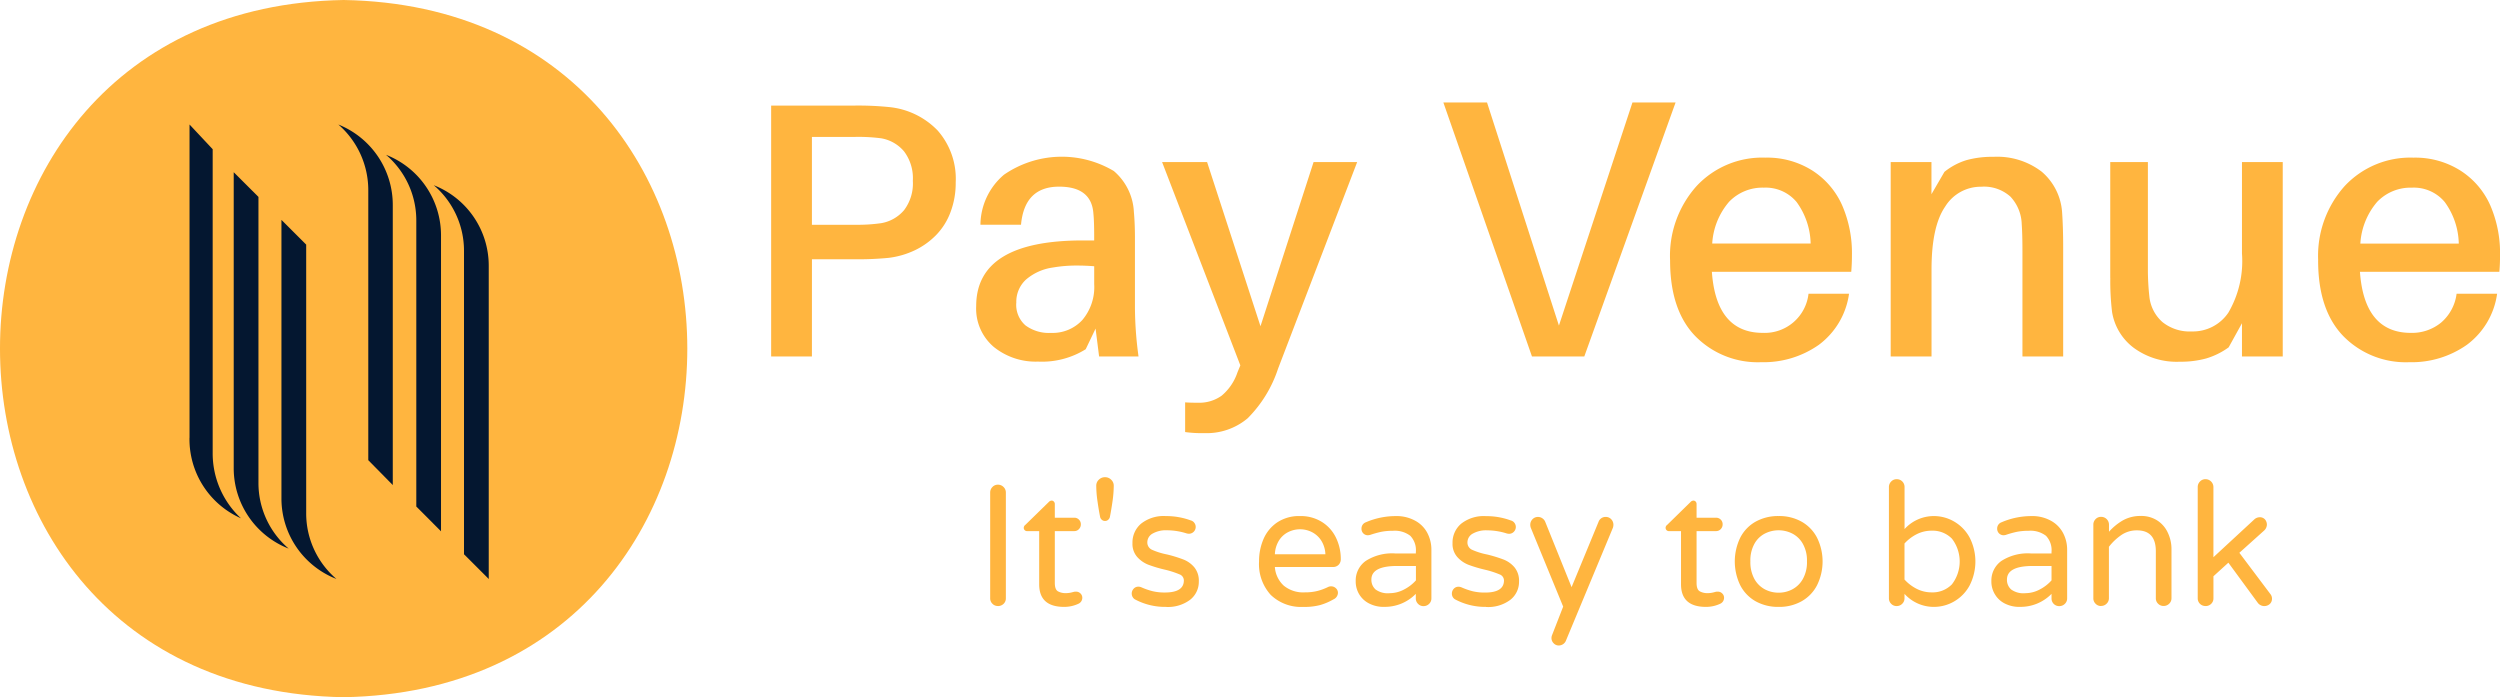 <svg xmlns="http://www.w3.org/2000/svg" width="221.072" height="61.653" viewBox="0 0 221.072 61.653">
  <g id="Group_1" data-name="Group 1" transform="translate(-4440)">
    <g id="Group_591" data-name="Group 591" transform="translate(4508.192 9.06)">
      <path id="Path_8" data-name="Path 8" d="M272.605,63.463H269V41.277h7.332a27.142,27.142,0,0,1,3.064.128,6.894,6.894,0,0,1,4.318,2.066,6.458,6.458,0,0,1,1.606,4.6,7.272,7.272,0,0,1-.469,2.654,5.778,5.778,0,0,1-1.281,2.019,6.64,6.64,0,0,1-1.872,1.331,7.5,7.5,0,0,1-2.3.666,27.969,27.969,0,0,1-3.064.125h-3.727Zm0-19.412v7.765h3.852a14.628,14.628,0,0,0,2.26-.139,3.4,3.4,0,0,0,2.038-1.154,3.911,3.911,0,0,0,.774-2.593,3.939,3.939,0,0,0-.774-2.6,3.383,3.383,0,0,0-2.038-1.162,15.761,15.761,0,0,0-2.26-.122Zm14.526,14.961q0-5.811,9.434-5.81h1v-.435q0-1.256-.067-1.922-.158-2.4-3.034-2.4-3.062,0-3.369,3.367h-3.588a5.862,5.862,0,0,1,2.083-4.423,9,9,0,0,1,9.714-.324,5.067,5.067,0,0,1,1.772,3.619q.1,1.094.094,2.482v5.982a32.629,32.629,0,0,0,.316,4.312H298l-.311-2.465-.874,1.828a7.312,7.312,0,0,1-4.215,1.093,5.891,5.891,0,0,1-3.916-1.3,4.439,4.439,0,0,1-1.553-3.6Zm3.544-.288a2.418,2.418,0,0,0,.815,1.991,3.49,3.49,0,0,0,2.266.663,3.572,3.572,0,0,0,2.757-1.134,4.509,4.509,0,0,0,1.054-3.178V55.484c-.527-.042-1.029-.061-1.5-.061a12.194,12.194,0,0,0-2.146.172,4.639,4.639,0,0,0-2.379,1.062,2.66,2.66,0,0,0-.862,2.066ZM310.49,64.25,303.57,46.269h3.979l4.723,14.52,4.695-14.52h3.855l-7,18.281a11.09,11.09,0,0,1-2.687,4.379A5.62,5.62,0,0,1,307.3,70.24a10.5,10.5,0,0,1-1.692-.094V67.52c.283.022.663.033,1.137.033a3.407,3.407,0,0,0,2.085-.618,4.573,4.573,0,0,0,1.406-2.069Zm25.788-.788L328.443,41h3.86l6.359,19.731L345.165,41h3.813l-8.073,22.463Zm12.213-8.5a9.243,9.243,0,0,1,2.346-6.572,7.93,7.93,0,0,1,6.073-2.51,7.464,7.464,0,0,1,4.182,1.154,7.041,7.041,0,0,1,2.621,3.073,10.614,10.614,0,0,1,.86,4.382c0,.538-.022,1.012-.061,1.486H352.187c.252,3.58,1.753,5.4,4.5,5.4a3.9,3.9,0,0,0,4.046-3.461h3.583a6.783,6.783,0,0,1-2.665,4.515,8.487,8.487,0,0,1-5.1,1.539,7.732,7.732,0,0,1-5.832-2.307q-2.23-2.309-2.227-6.7Zm3.73-1.484h8.7a6.456,6.456,0,0,0-1.242-3.674,3.56,3.56,0,0,0-2.9-1.27,4.091,4.091,0,0,0-3.073,1.253,6.227,6.227,0,0,0-1.489,3.691Zm19.387,9.983H368V46.269h3.605v2.845l1.148-1.977a5.816,5.816,0,0,1,1.972-1.043,8.569,8.569,0,0,1,2.352-.286,6.472,6.472,0,0,1,4.273,1.312,5.167,5.167,0,0,1,1.808,3.608c.061.876.094,1.891.094,3.051v9.684H379.65v-9.29c0-1.032-.022-1.839-.064-2.415a3.707,3.707,0,0,0-.993-2.424,3.49,3.49,0,0,0-2.587-.882,3.7,3.7,0,0,0-3.189,1.758q-1.206,1.751-1.206,5.557v7.7ZM387.415,56.5V46.269h3.328v9.512a21.928,21.928,0,0,0,.128,2.354,3.477,3.477,0,0,0,1.156,2.282,3.84,3.84,0,0,0,2.6.832,3.778,3.778,0,0,0,3.236-1.667,9.049,9.049,0,0,0,1.2-5.225V46.269h3.605V63.463h-3.605v-2.94l-1.179,2.133a6.564,6.564,0,0,1-1.988.982,8.478,8.478,0,0,1-2.335.288,6.4,6.4,0,0,1-4.1-1.251,4.945,4.945,0,0,1-1.883-3.131,22.549,22.549,0,0,1-.158-3.039ZM405.8,54.963a9.243,9.243,0,0,1,2.346-6.572,7.938,7.938,0,0,1,6.073-2.51,7.467,7.467,0,0,1,4.179,1.154,7.017,7.017,0,0,1,2.626,3.073,10.615,10.615,0,0,1,.86,4.382c0,.538-.019,1.012-.061,1.486H409.495c.252,3.58,1.753,5.4,4.5,5.4a4.058,4.058,0,0,0,2.679-.912,4.01,4.01,0,0,0,1.367-2.549h3.583a6.768,6.768,0,0,1-2.671,4.515,8.476,8.476,0,0,1-5.1,1.539,7.734,7.734,0,0,1-5.829-2.307q-2.23-2.309-2.227-6.7Zm3.73-1.484h8.705a6.455,6.455,0,0,0-1.242-3.674,3.556,3.556,0,0,0-2.9-1.27,4.091,4.091,0,0,0-3.073,1.253,6.227,6.227,0,0,0-1.489,3.691Zm0-.064" transform="translate(-269 -41)" fill="#ffb53f"/>
      <path id="Path_9" data-name="Path 9" d="M339.529,171.875a.646.646,0,0,1-.482-.2.658.658,0,0,1-.2-.485v-9.348a.685.685,0,0,1,.2-.491.643.643,0,0,1,.482-.205.683.683,0,0,1,.5.205.67.67,0,0,1,.205.491V171.2a.654.654,0,0,1-.205.485.7.7,0,0,1-.5.194Zm5.865.078q-2.213,0-2.213-2v-4.7h-1.076a.287.287,0,0,1-.205-.086.28.28,0,0,1-.083-.205.319.319,0,0,1,.136-.258l2.066-2.016a.383.383,0,0,1,.258-.136.259.259,0,0,1,.2.089.3.3,0,0,1,.086.214v1.212h1.711a.556.556,0,0,1,.422.169.566.566,0,0,1,.169.422.574.574,0,0,1-.169.416.543.543,0,0,1-.422.177h-1.711v4.576c0,.394.091.643.277.749a1.4,1.4,0,0,0,.7.161,2.191,2.191,0,0,0,.607-.089l.13-.033a.968.968,0,0,1,.172-.011.538.538,0,0,1,.38.158.518.518,0,0,1,.164.385.574.574,0,0,1-.347.53,2.935,2.935,0,0,1-1.256.275Zm3.608-7.6a.407.407,0,0,1-.286-.108.447.447,0,0,1-.153-.275c-.083-.416-.158-.876-.23-1.384a9.714,9.714,0,0,1-.105-1.342.715.715,0,0,1,.227-.538.754.754,0,0,1,.546-.222.743.743,0,0,1,.544.222.713.713,0,0,1,.23.538,10.128,10.128,0,0,1-.105,1.342c-.072.507-.15.971-.23,1.384a.455.455,0,0,1-.153.275.4.4,0,0,1-.286.108Zm5.377,7.6a5.655,5.655,0,0,1-2.757-.679.617.617,0,0,1-.089-.926.538.538,0,0,1,.422-.183.639.639,0,0,1,.275.061,6.012,6.012,0,0,0,.971.336,4.508,4.508,0,0,0,1.09.119q1.685,0,1.683-1.073a.575.575,0,0,0-.385-.532,8.338,8.338,0,0,0-1.265-.41,11.575,11.575,0,0,1-1.478-.438,2.576,2.576,0,0,1-1-.693,1.739,1.739,0,0,1-.416-1.217,2.183,2.183,0,0,1,.765-1.728,3.221,3.221,0,0,1,2.188-.668,6.28,6.28,0,0,1,2.2.383.553.553,0,0,1,.324.225.6.6,0,0,1-.058.774.588.588,0,0,1-.435.18.925.925,0,0,1-.2-.031,5.8,5.8,0,0,0-1.73-.275,2.383,2.383,0,0,0-1.278.294.883.883,0,0,0-.463.765.705.705,0,0,0,.422.668,6.182,6.182,0,0,0,1.317.41,11.722,11.722,0,0,1,1.453.447,2.415,2.415,0,0,1,.962.688,1.871,1.871,0,0,1,.4,1.259,2.015,2.015,0,0,1-.765,1.611,3.266,3.266,0,0,1-2.158.635Zm12.169,0a3.865,3.865,0,0,1-2.884-1.054,4.033,4.033,0,0,1-1.04-2.962,4.918,4.918,0,0,1,.394-1.986,3.389,3.389,0,0,1,1.212-1.47,3.479,3.479,0,0,1,2.016-.56,3.523,3.523,0,0,1,1.941.524,3.341,3.341,0,0,1,1.24,1.392,4.286,4.286,0,0,1,.424,1.9.69.69,0,0,1-.186.488.675.675,0,0,1-.508.2h-5.136a2.476,2.476,0,0,0,.788,1.65,2.709,2.709,0,0,0,1.864.593,4.475,4.475,0,0,0,1.115-.125,4.94,4.94,0,0,0,.935-.347.577.577,0,0,1,.272-.061.6.6,0,0,1,.424.169.545.545,0,0,1,.18.422.651.651,0,0,1-.394.56,5.321,5.321,0,0,1-1.167.5,5.394,5.394,0,0,1-1.489.169Zm-2.526-4.651h4.468a2.429,2.429,0,0,0-.385-1.242,2.137,2.137,0,0,0-.843-.738,2.322,2.322,0,0,0-2.027,0,2.027,2.027,0,0,0-.835.738,2.472,2.472,0,0,0-.377,1.242Zm9.623,4.651a2.794,2.794,0,0,1-1.234-.275,2.157,2.157,0,0,1-.907-.8,2.186,2.186,0,0,1-.333-1.2,2.122,2.122,0,0,1,.885-1.789,4.316,4.316,0,0,1,2.6-.663h1.833V167.1a1.83,1.83,0,0,0-.494-1.436,2.254,2.254,0,0,0-1.536-.441,5.344,5.344,0,0,0-1.023.089,8.978,8.978,0,0,0-.99.275.924.924,0,0,1-.2.031.551.551,0,0,1-.4-.164.565.565,0,0,1-.164-.41.585.585,0,0,1,.394-.577,6.655,6.655,0,0,1,2.621-.544,3.409,3.409,0,0,1,1.767.427,2.616,2.616,0,0,1,1.059,1.1,3.176,3.176,0,0,1,.341,1.461V171.2a.654.654,0,0,1-.205.485.685.685,0,0,1-.491.2.646.646,0,0,1-.483-.2.659.659,0,0,1-.2-.485V170.8a3.82,3.82,0,0,1-2.851,1.148Zm.516-1.212a2.714,2.714,0,0,0,1.287-.327,3.608,3.608,0,0,0,1.048-.807v-1.273h-1.653q-2.288,0-2.285,1.2a1.135,1.135,0,0,0,.369.879,1.827,1.827,0,0,0,1.234.33Zm8.53,1.212a5.655,5.655,0,0,1-2.757-.679.586.586,0,0,1-.258-.5.61.61,0,0,1,.164-.421.548.548,0,0,1,.424-.183.676.676,0,0,1,.275.061,6.145,6.145,0,0,0,.965.336,4.571,4.571,0,0,0,1.1.119q1.676,0,1.678-1.073a.575.575,0,0,0-.385-.532,8.185,8.185,0,0,0-1.267-.41,11.858,11.858,0,0,1-1.478-.438,2.587,2.587,0,0,1-1-.693,1.74,1.74,0,0,1-.419-1.217,2.183,2.183,0,0,1,.765-1.728,3.229,3.229,0,0,1,2.191-.668,6.242,6.242,0,0,1,2.2.383.559.559,0,0,1,.327.225.6.6,0,0,1,.114.347.607.607,0,0,1-.175.427.571.571,0,0,1-.43.18.877.877,0,0,1-.2-.031,5.8,5.8,0,0,0-1.73-.275,2.394,2.394,0,0,0-1.281.294.883.883,0,0,0-.463.765.7.7,0,0,0,.427.668,6.182,6.182,0,0,0,1.317.41,12.264,12.264,0,0,1,1.456.447,2.435,2.435,0,0,1,.962.688,1.87,1.87,0,0,1,.4,1.259,2.015,2.015,0,0,1-.765,1.611,3.269,3.269,0,0,1-2.155.635Zm6.445,3.414a.611.611,0,0,1-.463-.2.643.643,0,0,1-.191-.466.665.665,0,0,1,.05-.247l.984-2.526-2.851-6.941a.808.808,0,0,1-.058-.288.693.693,0,0,1,.2-.5.649.649,0,0,1,.483-.2.66.66,0,0,1,.385.119.688.688,0,0,1,.25.3l2.335,5.79,2.379-5.763a.661.661,0,0,1,.638-.449.648.648,0,0,1,.482.2.693.693,0,0,1,.2.5.812.812,0,0,1-.044.258l-4.138,9.942a.687.687,0,0,1-.635.469Zm13.015-3.414q-2.213,0-2.213-2v-4.7h-1.076a.289.289,0,0,1-.288-.291.319.319,0,0,1,.136-.258l2.06-2.016a.383.383,0,0,1,.258-.136.275.275,0,0,1,.205.089.315.315,0,0,1,.08.214v1.212h1.711a.577.577,0,0,1,.427.169.564.564,0,0,1,.166.422.583.583,0,0,1-.166.416.559.559,0,0,1-.427.177h-1.711v4.576q0,.591.283.749a1.386,1.386,0,0,0,.7.161,2.156,2.156,0,0,0,.6-.089l.128-.033a1.058,1.058,0,0,1,.177-.011.531.531,0,0,1,.377.158.51.51,0,0,1,.166.385.574.574,0,0,1-.347.53,2.926,2.926,0,0,1-1.256.275Zm6.425,0a4.069,4.069,0,0,1-2.047-.5,3.411,3.411,0,0,1-1.356-1.417,4.827,4.827,0,0,1,0-4.2,3.394,3.394,0,0,1,1.356-1.417,4.084,4.084,0,0,1,2.047-.5,4.024,4.024,0,0,1,2.027.5,3.43,3.43,0,0,1,1.364,1.417,4.753,4.753,0,0,1,0,4.2,3.413,3.413,0,0,1-1.364,1.417,4.017,4.017,0,0,1-2.027.5Zm0-1.256a2.587,2.587,0,0,0,1.19-.288,2.3,2.3,0,0,0,.937-.91,3.022,3.022,0,0,0,.372-1.578,2.988,2.988,0,0,0-.372-1.559,2.245,2.245,0,0,0-.937-.9,2.678,2.678,0,0,0-2.4,0,2.217,2.217,0,0,0-.932.9,3.015,3.015,0,0,0-.363,1.559,3.1,3.1,0,0,0,.363,1.578,2.307,2.307,0,0,0,.932.91,2.613,2.613,0,0,0,1.206.288Zm13.713,1.256A3.493,3.493,0,0,1,419.7,170.8v.394a.654.654,0,0,1-.205.485.676.676,0,0,1-.491.2.646.646,0,0,1-.482-.2.659.659,0,0,1-.2-.485v-9.834a.687.687,0,0,1,.2-.494.643.643,0,0,1,.482-.205.669.669,0,0,1,.5.2.677.677,0,0,1,.2.5v3.711a3.488,3.488,0,0,1,2.593-1.151,3.548,3.548,0,0,1,1.783.48,3.62,3.62,0,0,1,1.364,1.392,4.652,4.652,0,0,1,0,4.29,3.6,3.6,0,0,1-1.364,1.392,3.545,3.545,0,0,1-1.783.477Zm-.194-1.284a2.381,2.381,0,0,0,1.8-.713,3.313,3.313,0,0,0,0-4.035,2.383,2.383,0,0,0-1.8-.707,2.888,2.888,0,0,0-1.312.308,3.743,3.743,0,0,0-1.084.826v3.184a3.742,3.742,0,0,0,1.084.826,2.89,2.89,0,0,0,1.312.311Zm7.757,1.284a2.8,2.8,0,0,1-1.234-.275,2.126,2.126,0,0,1-.9-.8,2.165,2.165,0,0,1-.336-1.2,2.124,2.124,0,0,1,.888-1.789,4.3,4.3,0,0,1,2.6-.663H432.7V167.1a1.84,1.84,0,0,0-.491-1.436,2.257,2.257,0,0,0-1.539-.441,5.386,5.386,0,0,0-1.023.089,8.811,8.811,0,0,0-.99.275.877.877,0,0,1-.2.031.568.568,0,0,1-.563-.574.585.585,0,0,1,.394-.577,6.675,6.675,0,0,1,2.621-.544,3.389,3.389,0,0,1,1.767.427,2.64,2.64,0,0,1,1.062,1.1,3.144,3.144,0,0,1,.344,1.461V171.2a.654.654,0,0,1-.205.485.685.685,0,0,1-.491.2.672.672,0,0,1-.685-.682V170.8a3.82,3.82,0,0,1-2.851,1.148Zm.516-1.212a2.716,2.716,0,0,0,1.29-.327,3.581,3.581,0,0,0,1.043-.807v-1.273h-1.65q-2.288,0-2.291,1.2a1.127,1.127,0,0,0,.372.879,1.845,1.845,0,0,0,1.237.33Zm6.714,1.134a.646.646,0,0,1-.483-.2.659.659,0,0,1-.2-.485v-6.5a.682.682,0,0,1,.2-.5.649.649,0,0,1,.483-.2.691.691,0,0,1,.7.7v.618a5,5,0,0,1,1.24-1.012,3.151,3.151,0,0,1,1.578-.383,2.6,2.6,0,0,1,1.445.394,2.537,2.537,0,0,1,.937,1.079,3.39,3.39,0,0,1,.327,1.5v4.3a.654.654,0,0,1-.205.485.685.685,0,0,1-.491.2.667.667,0,0,1-.488-.2.659.659,0,0,1-.2-.485v-4.154q0-1.847-1.667-1.847a2.407,2.407,0,0,0-1.356.394,4.892,4.892,0,0,0-1.126,1.059v4.545a.654.654,0,0,1-.205.485.667.667,0,0,1-.494.2Zm9.232,0a.673.673,0,0,1-.685-.682v-9.834a.687.687,0,0,1,.2-.494.651.651,0,0,1,.488-.205.7.7,0,0,1,.7.7v6.2l3.605-3.333a.709.709,0,0,1,.455-.2.6.6,0,0,1,.507.2.715.715,0,0,1,.161.471.743.743,0,0,1-.258.516l-2.177,1.955,2.734,3.636a.65.65,0,0,1,.153.41.623.623,0,0,1-.2.485.717.717,0,0,1-.5.18.667.667,0,0,1-.3-.075.707.707,0,0,1-.258-.214l-2.6-3.547-1.32,1.2V171.2a.654.654,0,0,1-.205.485.682.682,0,0,1-.491.194Zm0,0" transform="translate(-319.479 -127.346)" fill="#ffb53f"/>
    </g>
    <g id="Group_590" data-name="Group 590" transform="translate(4440)">
      <path id="Path_10" data-name="Path 10" d="M53.144,8.33c-40.522.691-40.519,60.968,0,61.653,40.519-.691,40.516-60.966,0-61.653" transform="translate(-22.754 -8.33)" fill="#ffb53f"/>
      <path id="Path_11" data-name="Path 11" d="M165.931,102.213l-2.188-2.188V73.191a7.613,7.613,0,0,0-2.673-5.8,7.639,7.639,0,0,1,4.861,7.113Z" transform="translate(-122.712 -51.012)" fill="#041730"/>
      <path id="Path_12" data-name="Path 12" d="M150.711,90.992,148.526,88.8V63.5a7.62,7.62,0,0,0-2.676-5.8,7.639,7.639,0,0,1,4.861,7.113Z" transform="translate(-111.713 -44.009)" fill="#041730"/>
      <path id="Path_13" data-name="Path 13" d="M135.454,79.913l-2.166-2.2V53.854a7.69,7.69,0,0,0-2.648-5.824,7.664,7.664,0,0,1,4.814,7.141Z" transform="translate(-100.721 -37.02)" fill="#041730"/>
      <path id="Path_14" data-name="Path 14" d="M112.5,103.092V78.45l2.188,2.185V104.4a7.622,7.622,0,0,0,2.673,5.8,7.632,7.632,0,0,1-4.861-7.11Z" transform="translate(-87.612 -59.004)" fill="#041730"/>
      <path id="Path_15" data-name="Path 15" d="M97.28,89.413V63.24l2.188,2.185v25.3a7.626,7.626,0,0,0,2.673,5.8,7.633,7.633,0,0,1-4.861-7.113Z" transform="translate(-76.613 -48.012)" fill="#041730"/>
      <path id="Path_16" data-name="Path 16" d="M83.19,75.737V48.03l2.047,2.185V77.051a7.83,7.83,0,0,0,2.5,5.8,7.647,7.647,0,0,1-4.551-7.116Z" transform="translate(-66.43 -37.02)" fill="#041730"/>
    </g>
  </g>
</svg>
